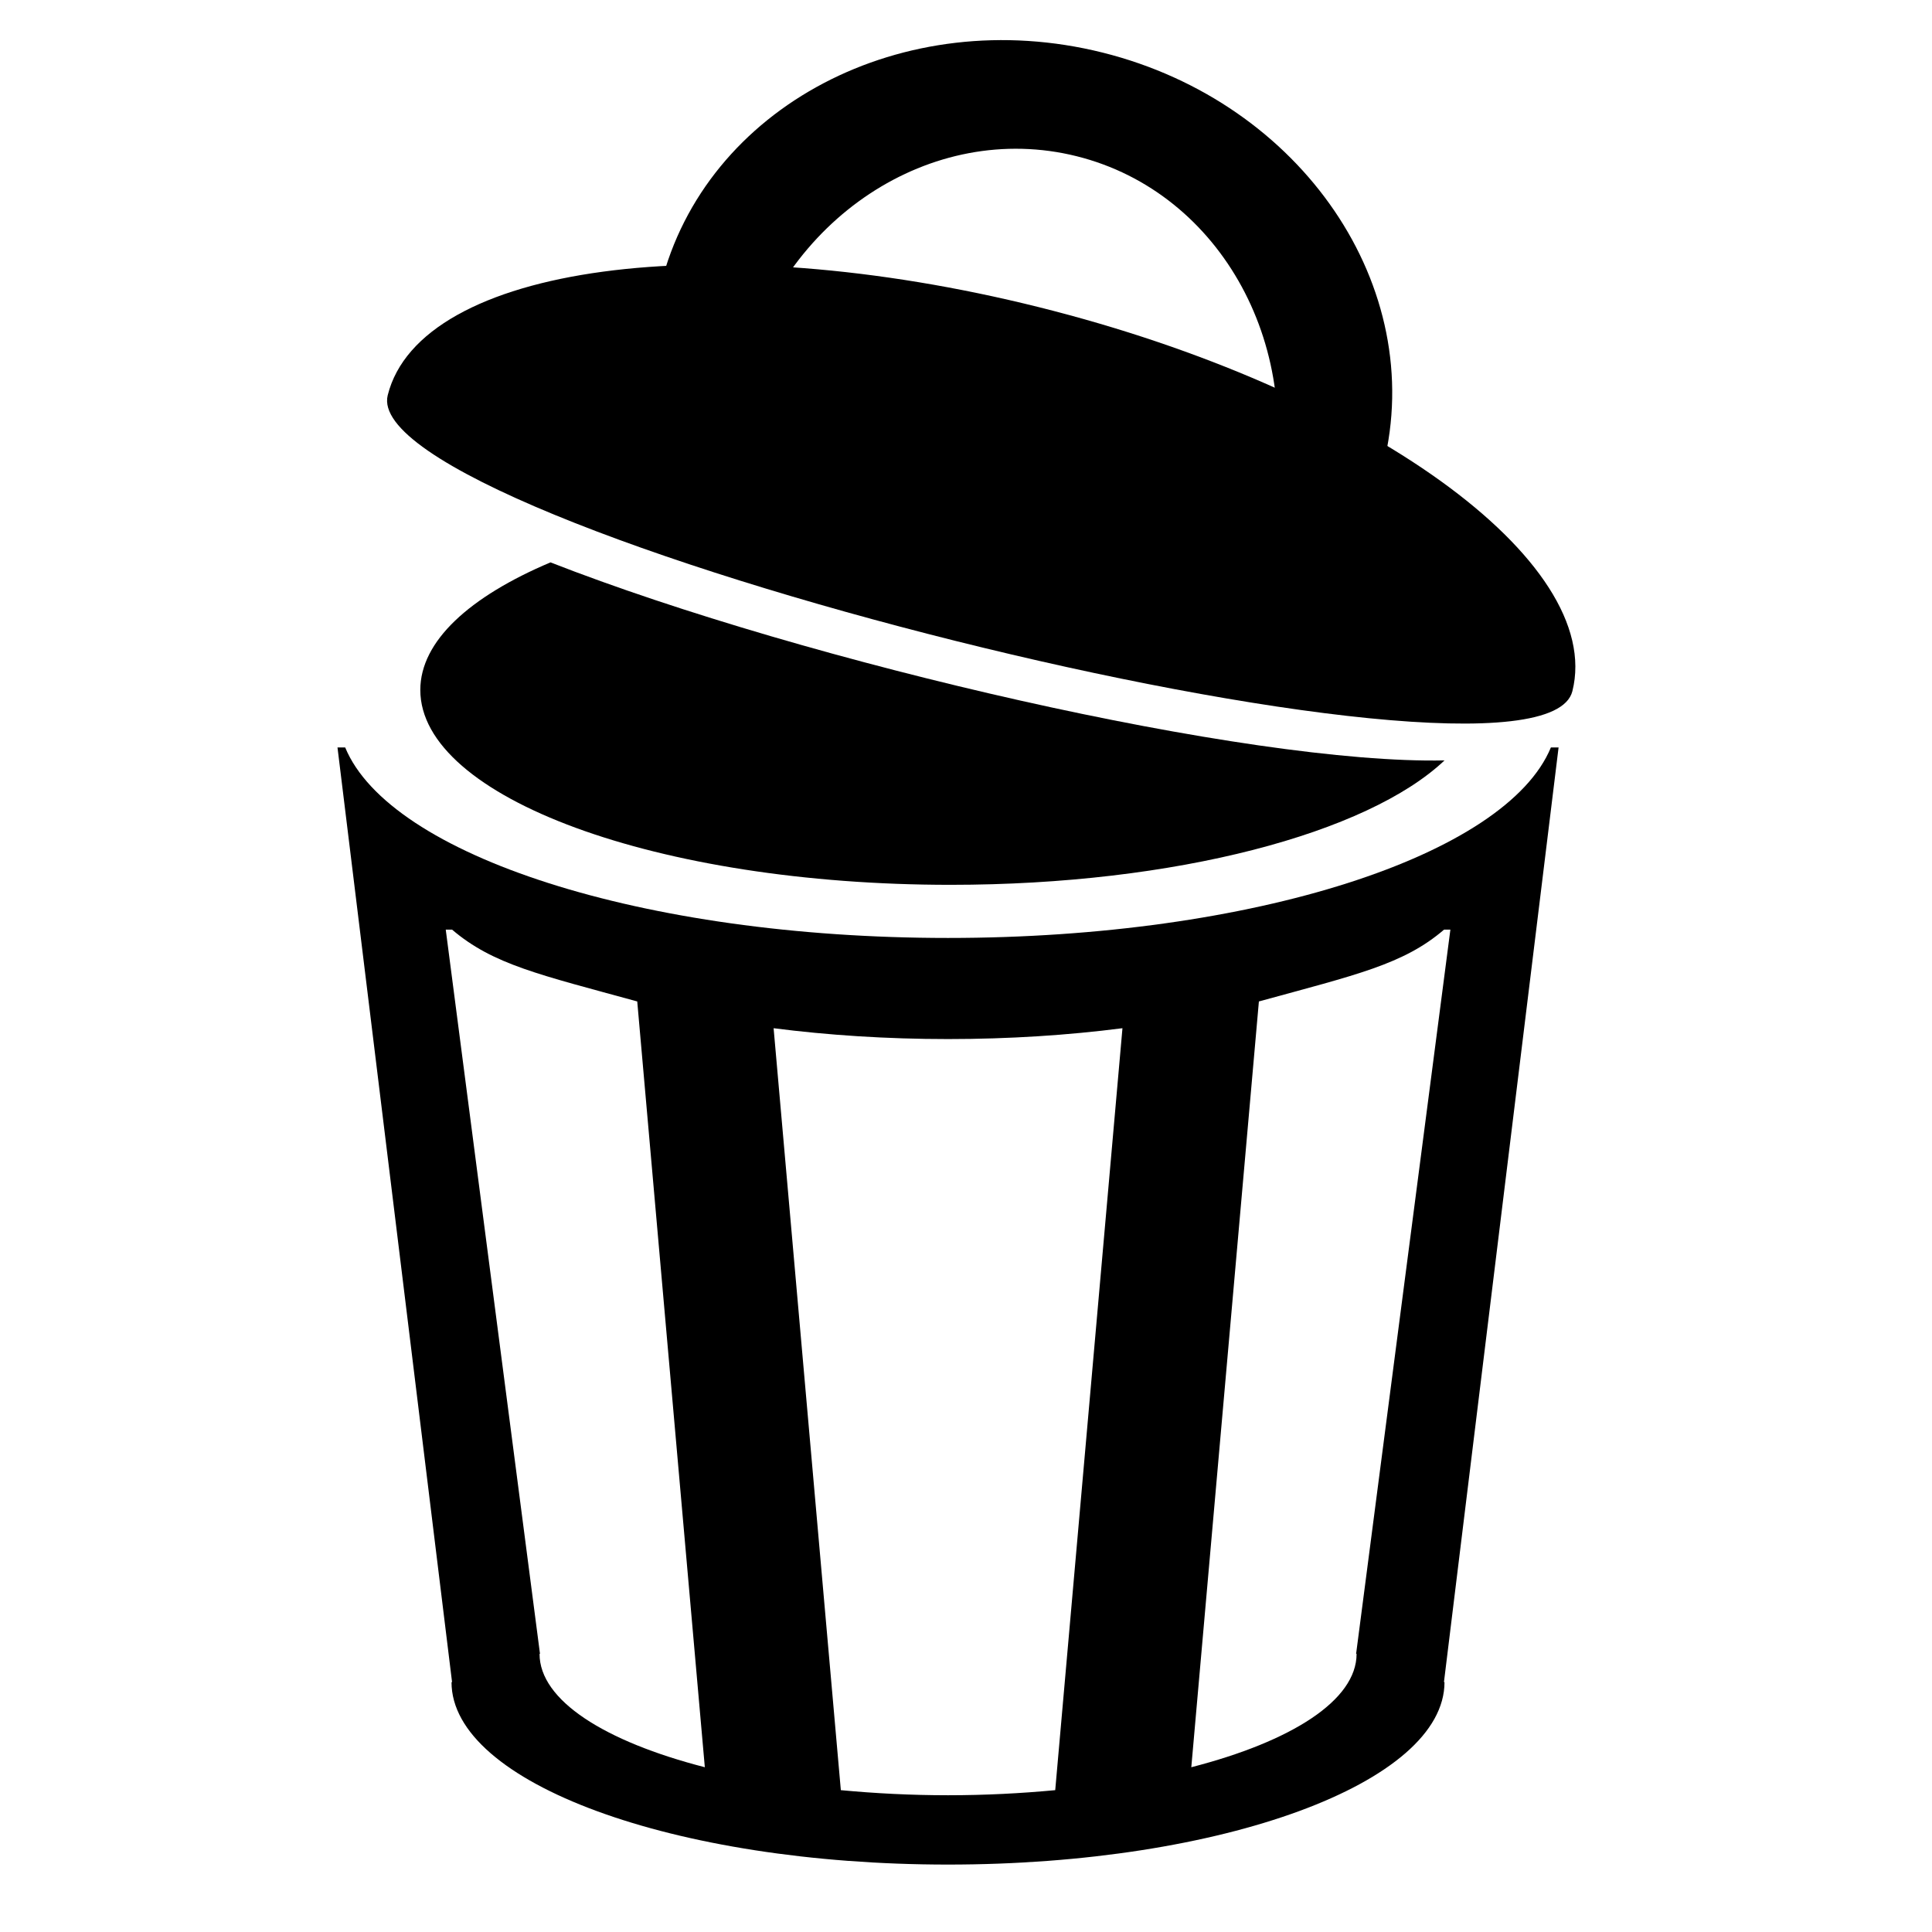 <?xml version="1.0" encoding="utf-8"?>
<!-- Generator: Adobe Illustrator 17.0.0, SVG Export Plug-In . SVG Version: 6.00 Build 0)  -->
<!DOCTYPE svg PUBLIC "-//W3C//DTD SVG 1.1//EN" "http://www.w3.org/Graphics/SVG/1.1/DTD/svg11.dtd">
<svg version="1.1" xmlns="http://www.w3.org/2000/svg" xmlns:xlink="http://www.w3.org/1999/xlink" x="0px" y="0px" width="60px"
	 height="60px" viewBox="0 0 60 60" enable-background="new 0 0 60 60" xml:space="preserve">
<g id="Layer_1">
</g>
<g id="pause" display="none">
	<path display="inline" fill="#282829" d="M20,50c0,5.523-4.477,10-10,10l0,0C4.477,60,0,55.523,0,50V10C0,4.477,4.477,0,10,0l0,0
		c5.523,0,10,4.477,10,10V50z"/>
	<path display="inline" fill="#282829" d="M60,50c0,5.523-4.477,10-10,10l0,0c-5.523,0-10-4.477-10-10V10c0-5.523,4.477-10,10-10
		l0,0c5.523,0,10,4.477,10,10V50z"/>
</g>
<g id="menu" display="none">
	<path display="inline" fill="#282829" d="M60,52.5c0,4.142-2.239,7.5-5,7.5H5c-2.761,0-5-3.358-5-7.5l0,0C0,48.358,2.239,45,5,45
		h50C57.761,45,60,48.358,60,52.5L60,52.5z"/>
	<path display="inline" fill="#282829" d="M60,7.5c0,4.142-2.239,7.5-5,7.5H5c-2.761,0-5-3.358-5-7.5l0,0C0,3.358,2.239,0,5,0h50
		C57.761,0,60,3.358,60,7.5L60,7.5z"/>
	<path display="inline" fill="#282829" d="M60,30.5c0,4.142-2.239,7.5-5,7.5H5c-2.761,0-5-3.358-5-7.5l0,0C0,26.358,2.239,23,5,23
		h50C57.761,23,60,26.358,60,30.5L60,30.5z"/>
</g>
<g id="heal_copy_2" display="none">
	<path display="inline" fill="#282829" d="M29.969,10c-16.569,0-30,11.193-30,25s13.431,25,30,25s30-11.193,30-25
		S46.537,10,29.969,10z M30.069,51.271c-5.15,0-18.65-9.474-18.65-21.464c0-4.688,4.175-9.62,9.325-9.62
		c5.15,0,9.014,3.395,9.325,6.225c0.311-2.829,4.175-6.225,9.325-6.225c5.15,0,9.325,4.932,9.325,9.62
		C48.719,41.797,35.219,51.271,30.069,51.271z"/>
	<path display="inline" fill="#282829" d="M39.969,7.5c0-4.142-3.358-7.5-7.5-7.5h-5c-4.142,0-7.5,3.358-7.5,7.5l0,0
		c0,4.142,3.358,7.5,7.5,7.5h5C36.611,15,39.969,11.642,39.969,7.5L39.969,7.5z"/>
	<path display="inline" fill="#282829" d="M44.969,2.5c0,1.381-1.119,2.5-2.5,2.5h-25c-1.381,0-2.5-1.119-2.5-2.5l0,0
		c0-1.381,1.119-2.5,2.5-2.5h25C43.849,0,44.969,1.119,44.969,2.5L44.969,2.5z"/>
</g>
<g id="heal_copy" display="none">
	<ellipse display="inline" fill="#282829" cx="29.969" cy="35" rx="30" ry="25"/>
	<path display="inline" fill="#282829" d="M39.969,7.5c0-4.142-3.358-7.5-7.5-7.5h-5c-4.142,0-7.5,3.358-7.5,7.5l0,0
		c0,4.142,3.358,7.5,7.5,7.5h5C36.611,15,39.969,11.642,39.969,7.5L39.969,7.5z"/>
	<path display="inline" fill="#282829" d="M44.969,2.5c0,1.381-1.119,2.5-2.5,2.5h-25c-1.381,0-2.5-1.119-2.5-2.5l0,0
		c0-1.381,1.119-2.5,2.5-2.5h25C43.849,0,44.969,1.119,44.969,2.5L44.969,2.5z"/>
	<path display="inline" fill="#6D6E71" d="M30.069,51.271c-5.15,0-18.65-9.474-18.65-21.464c0-4.688,4.175-9.62,9.325-9.62
		s9.014,3.395,9.325,6.225c0.311-2.829,4.175-6.225,9.325-6.225s9.325,4.932,9.325,9.62C48.719,41.797,35.219,51.271,30.069,51.271z
		"/>
</g>
<g id="heal_copy_3" display="none">
	<ellipse display="inline" fill="#282829" cx="29.969" cy="38.312" rx="30" ry="21.688"/>
	<path display="inline" fill="#282829" d="M39.969,14.125c0-4.142-3.358-7.5-7.5-7.5h-5c-4.142,0-7.5,3.358-7.5,7.5l0,0
		c0,4.142,3.358,7.5,7.5,7.5h5C36.611,21.625,39.969,18.267,39.969,14.125L39.969,14.125z"/>
	<path display="inline" fill="#282829" d="M42.516,9.125c0,1.381-0.934,2.5-2.086,2.5H19.57c-1.152,0-2.086-1.119-2.086-2.5l0,0
		c0-1.381,0.934-2.5,2.086-2.5H40.43C41.582,6.625,42.516,7.744,42.516,9.125L42.516,9.125z"/>
	<path display="inline" fill="#6D6E71" d="M29.969,52.094c-4.339,0-15.712-7.982-15.712-18.083c0-3.949,3.517-8.105,7.856-8.105
		s7.594,2.86,7.856,5.244c0.262-2.384,3.517-5.244,7.856-5.244s7.856,4.155,7.856,8.105C45.681,44.112,34.308,52.094,29.969,52.094z
		"/>
	<rect x="23.625" display="inline" fill="#282829" width="12.75" height="10"/>
</g>
<g id="heal_copy_4" display="none">
	<path display="inline" fill="#282829" d="M29.969,16.625c-16.569,0-30,9.71-30,21.688S13.4,60,29.969,60s30-9.71,30-21.688
		S46.537,16.625,29.969,16.625z M29.969,52.094c-4.339,0-15.713-7.982-15.713-18.083c0-3.949,3.517-8.105,7.856-8.105
		c4.339,0,7.594,2.86,7.856,5.244c0.262-2.384,3.517-5.244,7.856-5.244c4.339,0,7.856,4.155,7.856,8.105
		C45.681,44.112,34.308,52.094,29.969,52.094z"/>
	<path display="inline" fill="#282829" d="M39.969,14.125c0-4.142-3.358-7.5-7.5-7.5h-5c-4.142,0-7.5,3.358-7.5,7.5l0,0
		c0,4.142,3.358,7.5,7.5,7.5h5C36.611,21.625,39.969,18.267,39.969,14.125L39.969,14.125z"/>
	<path display="inline" fill="#282829" d="M42.516,9.125c0,1.381-0.934,2.5-2.086,2.5H19.57c-1.152,0-2.086-1.119-2.086-2.5l0,0
		c0-1.381,0.934-2.5,2.086-2.5H40.43C41.582,6.625,42.516,7.744,42.516,9.125L42.516,9.125z"/>
	<rect x="23.625" display="inline" fill="#282829" width="12.75" height="10"/>
</g>
<g id="health" display="none">
	<path display="inline" d="M30,55.167c-8.284,0-30-15.24-30-34.526C0,13.1,6.716,5.167,15,5.167s14.5,5.462,15,10.013
		c0.5-4.551,6.716-10.013,15-10.013S60,13.1,60,20.641C60,39.927,38.284,55.167,30,55.167z"/>
</g>
<g id="attack" display="none">
	<g display="inline">
		<polygon points="47.855,38.564 38.564,47.855 4.274,13.564 0.838,0.838 13.564,4.274 		"/>
		<polygon points="48.234,25.958 57.223,24.447 55.712,33.436 33.436,55.712 24.447,57.223 25.958,48.234 		"/>
		<rect x="46.297" y="41.974" transform="matrix(0.707 -0.707 0.707 0.707 -20.902 50.463)" width="8.332" height="16.978"/>
	</g>
	<polygon display="inline" points="-22.245,44.32 -31.963,44.32 -31.963,8.452 -27.104,0 -22.245,8.452 	"/>
	<polygon display="inline" points="-15.454,37.926 -9.962,41.837 -15.454,45.748 -38.755,45.748 -44.246,41.837 -38.755,37.926 	"/>
	<rect x="-30.186" y="45.629" display="inline" width="6.163" height="12.557"/>
</g>
<g id="defence" display="none">
	<g id="defence_1_" display="inline">
		<path fill="#010101" d="M57.697,8.541c0,21.852-16.771,50.756-27.697,50.756S2.303,30.393,2.303,8.541
			c0-5.65,7.5,16.527,27.696-7.838C50.303,25.067,57.697,2.89,57.697,8.541z"/>
	</g>
</g>
<g id="arrow-up" display="none">
	<polygon display="inline" points="0.011,50 30,10 59.989,50 	"/>
</g>
<g id="arrow-left" display="none">
	<polygon display="inline" points="50,59.989 10,30 50,0.011 	"/>
</g>
<g id="arrow-down" display="none">
	<polygon display="inline" points="59.989,10 30,50 0.011,10 	"/>
</g>
<g id="arrow-right" display="none">
	<polygon display="inline" points="10,0.011 50,30 10,59.989 	"/>
</g>
<g id="arrow-right-left" display="none">
	<polygon display="inline" points="40.25,15.318 59.834,30 40.25,44.682 	"/>
	<polygon display="inline" points="19.584,44.682 0,30 19.584,15.318 	"/>
</g>
<g id="arrow-up-down" display="none">
	<g display="inline">
		<polygon points="15.318,19.667 30,0.083 44.682,19.667 		"/>
		<polygon points="44.682,40.333 30,59.917 15.318,40.333 		"/>
	</g>
</g>
<g id="close" display="none">
	
		<line display="inline" fill="none" stroke="#000000" stroke-width="14" stroke-linecap="round" stroke-miterlimit="10" x1="50.125" y1="50.125" x2="9.875" y2="9.875"/>
	
		<line display="inline" fill="none" stroke="#000000" stroke-width="14" stroke-linecap="round" stroke-miterlimit="10" x1="50.125" y1="9.875" x2="9.875" y2="50.125"/>
</g>
<g id="minus" display="none">
	<path display="inline" fill="#282829" d="M60,30.5c0,4.142-2.239,7.5-5,7.5H5c-2.761,0-5-3.358-5-7.5l0,0C0,26.358,2.239,23,5,23
		h50C57.761,23,60,26.358,60,30.5L60,30.5z"/>
</g>
<g id="plus" display="none">
	<path display="inline" fill="#282829" d="M30,0c4.142,0,7.5,2.239,7.5,5v50c0,2.761-3.358,5-7.5,5l0,0c-4.142,0-7.5-2.239-7.5-5V5
		C22.5,2.239,25.858,0,30,0L30,0z"/>
	<path display="inline" fill="#282829" d="M60,30.5c0,4.142-2.239,7.5-5,7.5H5c-2.761,0-5-3.358-5-7.5l0,0C0,26.358,2.239,23,5,23
		h50C57.761,23,60,26.358,60,30.5L60,30.5z"/>
</g>
<g id="compass_copy" display="none">
	<path display="inline" fill="#282829" d="M31.728,15.107L30,9.957l-1.728,5.15C28.84,15.042,29.415,15,30,15
		S31.16,15.042,31.728,15.107z"/>
	<path display="inline" fill="#282829" d="M28.284,44.895L30,50.01l1.716-5.115C31.152,44.959,30.581,45,30,45
		S28.848,44.959,28.284,44.895z"/>
	<path display="inline" fill="#282829" d="M44.896,31.705l5.13-1.721l-5.135-1.723C44.957,28.832,45,29.411,45,30
		C45,30.577,44.96,31.145,44.896,31.705z"/>
	<path display="inline" fill="#282829" d="M15.109,28.26l-5.135,1.723l5.13,1.721C15.04,31.145,15,30.577,15,30
		C15,29.411,15.043,28.832,15.109,28.26z"/>
	<g display="inline">
		<path fill="#282829" d="M30,18c6.617,0,12,5.383,12,12s-5.383,12-12,12s-12-5.383-12-12S23.383,18,30,18 M30,15
			c-8.284,0-15,6.716-15,15s6.716,15,15,15s15-6.716,15-15S38.284,15,30,15L30,15z"/>
	</g>
</g>
<g id="Layer_23" display="none">
	<g display="inline">
		<path fill="#282829" d="M30,5c13.785,0,25,11.215,25,25S43.785,55,30,55S5,43.785,5,30S16.215,5,30,5 M30,0
			C13.431,0,0,13.431,0,30s13.431,30,30,30s30-13.431,30-30S46.569,0,30,0L30,0z"/>
	</g>
</g>
<g id="Layer_22" display="none">
	<g display="inline">
		<g>
			<polygon fill="#282829" points="18.949,22.019 15.863,15.815 22.067,18.902 21.363,21.315 			"/>
			<polygon fill="#282829" points="38.075,41.145 38.778,38.731 41.192,38.027 44.279,44.231 			"/>
		</g>
		<g>
			<polygon fill="#282829" points="21.977,41.234 15.774,44.32 18.86,38.116 21.274,38.82 			"/>
			<polygon fill="#282829" points="41.103,22.108 38.689,21.404 37.986,18.991 44.189,15.904 			"/>
		</g>
	</g>
</g>
<g id="Layer_21" display="none">
	<polygon display="inline" fill="#282829" points="25.226,25.254 47.617,12.367 34.73,34.757 12.339,47.644 	"/>
</g>
<g id="stairs" display="none">
	<rect x="0.204" y="40.625" display="inline" width="60" height="9.375"/>
	<rect x="4.063" y="32.456" display="inline" width="52.281" height="8.169"/>
	<rect x="7.43" y="25.339" display="inline" width="45.548" height="7.117"/>
	<rect x="11.315" y="19.304" display="inline" width="37.37" height="5.839"/>
	<rect x="13.642" y="14.129" display="inline" width="33.124" height="5.176"/>
</g>
<g id="checkmark" display="none">
	<g display="inline">
		
			<line fill="none" stroke="#000000" stroke-width="14.654" stroke-linecap="round" stroke-miterlimit="10" x1="18.431" y1="46.22" x2="7.835" y2="35.624"/>
		
			<line fill="none" stroke="#000000" stroke-width="12.068" stroke-linecap="round" stroke-miterlimit="10" x1="53.127" y1="13.427" x2="18.431" y2="48.123"/>
	</g>
</g>
<g id="Layer_26">
	<g>
		<path d="M17.096,17.465c-2.511,1.062-4.043,2.445-4.043,3.963c0,3.342,7.373,6.051,16.467,6.051
			c6.993,0,12.954-1.605,15.341-3.864C38.792,23.747,25.064,20.579,17.096,17.465z"/>
		<g>
			<path d="M48.832,21.464c-1.011,4.048-37.802-5.142-36.791-9.19S22.108,7.002,32.267,9.54S49.843,17.416,48.832,21.464z"/>
			<path d="M42.959,14.449c1.381-5.53-2.521-11.268-8.717-12.816c-6.196-1.548-12.338,1.681-13.72,7.211
				c-0.331,1.326,0.715,2.654,2.504,3.834c-0.063-0.316-0.063-0.637,0.018-0.962c1.228-4.918,5.882-7.991,10.394-6.864
				c4.512,1.127,7.173,6.028,5.945,10.946c-0.081,0.325-0.232,0.609-0.436,0.858C41.08,16.456,42.628,15.775,42.959,14.449z"/>
		</g>
		<path d="M48.403,23.213h-0.239c-1.382,3.348-9.225,5.916-18.722,5.916s-17.34-2.568-18.722-5.916h-0.239l3.558,29.027h-0.017
			c0,3.129,6.903,5.666,15.419,5.666c8.516,0,15.419-2.537,15.419-5.666h-0.017L48.403,23.213z M16.756,51.362h0.014l-2.927-22.492
			h0.196c1.273,1.087,2.728,1.401,5.751,2.231l2.099,23.782C18.779,54.083,16.756,52.806,16.756,51.362z M32.771,55.595
			c-1.062,0.1-2.175,0.158-3.329,0.158c-1.154,0-2.266-0.058-3.329-0.158l-2.088-23.663c1.687,0.217,3.51,0.337,5.417,0.337
			c1.906,0,3.73-0.12,5.417-0.337L32.771,55.595z M42.13,51.362c0,1.444-2.023,2.721-5.133,3.521l2.099-23.782
			c3.023-0.829,4.495-1.151,5.751-2.231h0.196l-2.928,22.492H42.13z"/>
	</g>
</g>
</svg>
